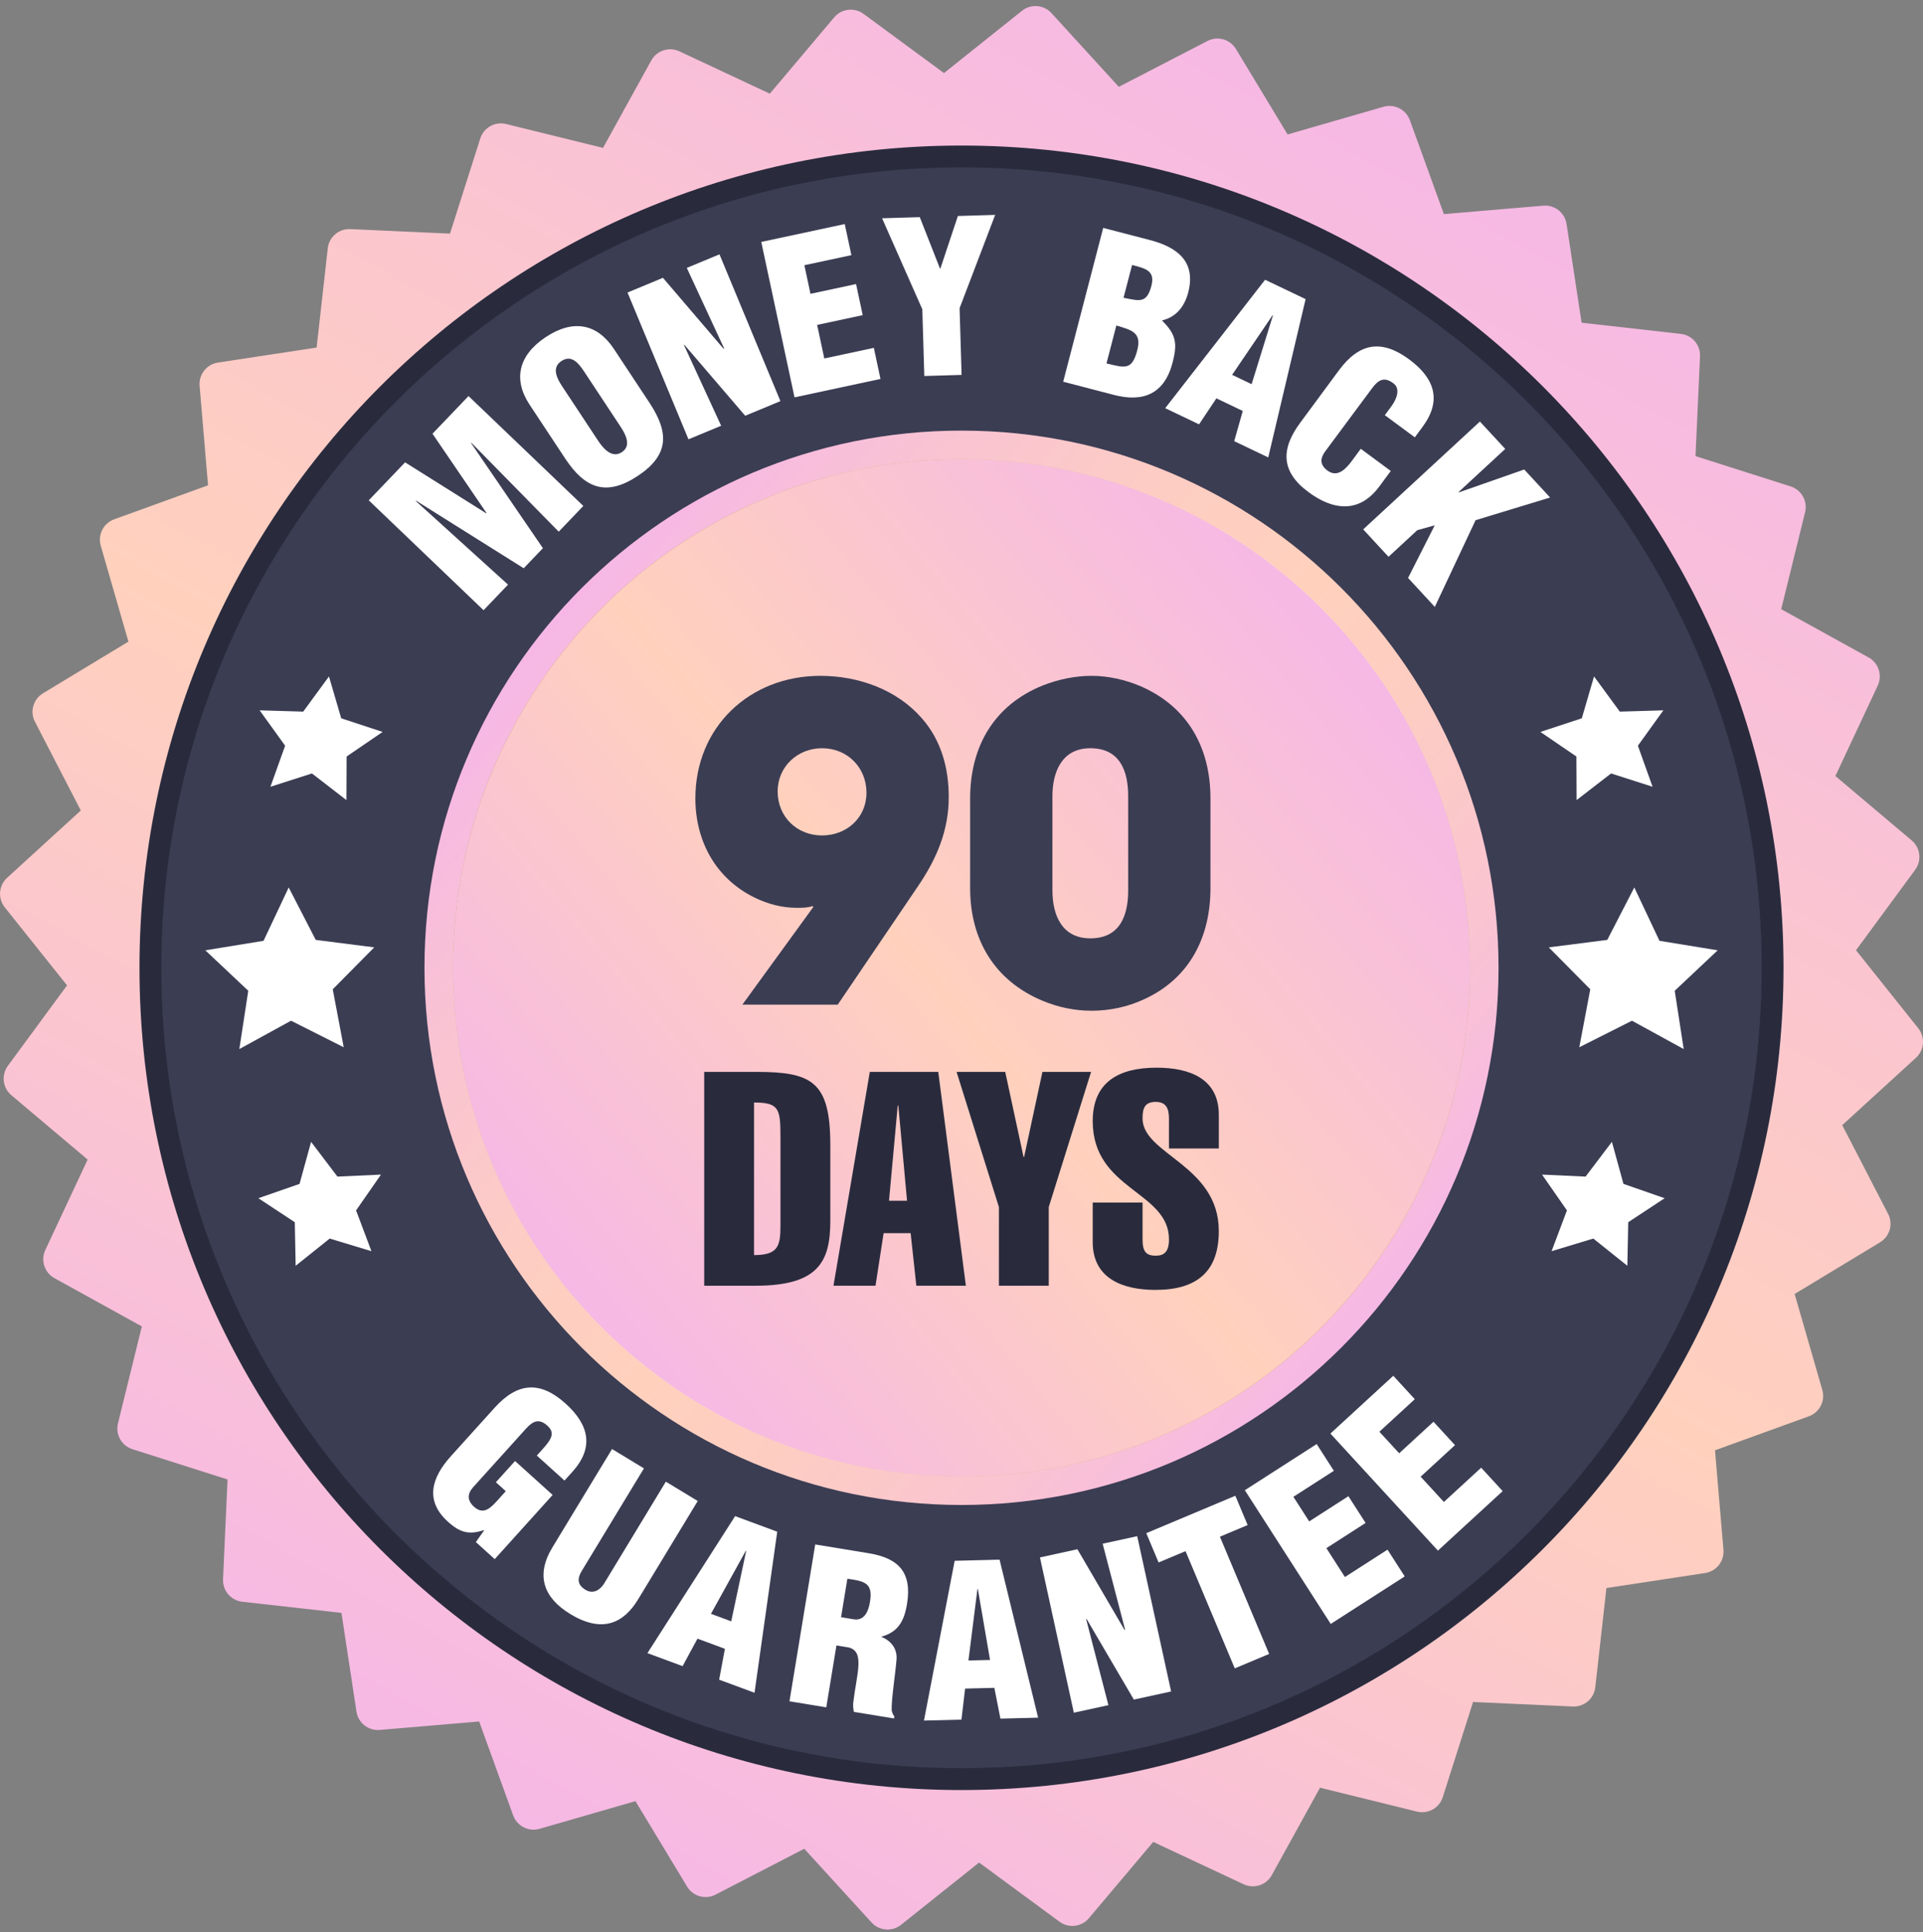 <svg xmlns="http://www.w3.org/2000/svg" width="224" height="225" viewBox="0 0 224 225" fill="none">
  <rect x="0" y="0" width="224" height="225" fill="#808080" stroke="none"/>
  <g clip-path="url(#clip0_5265_2838)">
    <path d="M216.196 110.658L223.45 119.747C224.278 120.785 224.159 122.286 223.179 123.181L214.592 131.024L219.934 141.354C220.545 142.532 220.136 143.982 218.999 144.668L209.047 150.686L212.271 161.86C212.64 163.136 211.955 164.476 210.708 164.929L199.772 168.89L200.755 180.478C200.867 181.801 199.935 182.982 198.622 183.182L187.125 184.932L185.826 196.489C185.678 197.809 184.532 198.786 183.206 198.726L171.589 198.2L168.062 209.282C167.659 210.546 166.344 211.281 165.057 210.965L153.764 208.183L148.143 218.363C147.502 219.526 146.069 219.99 144.868 219.428L134.335 214.495L126.836 223.384C125.98 224.398 124.484 224.575 123.416 223.788L114.048 216.896L104.958 224.15C103.921 224.978 102.419 224.859 101.525 223.879L93.682 215.292L83.352 220.634C82.173 221.245 80.724 220.836 80.037 219.699L74.02 209.747L62.846 212.971C61.57 213.34 60.229 212.655 59.776 211.408L55.816 200.472L44.228 201.455C42.905 201.567 41.723 200.635 41.523 199.322L39.774 187.825L28.216 186.526C26.897 186.378 25.92 185.232 25.98 183.906L26.506 172.289L15.424 168.762C14.159 168.359 13.424 167.044 13.741 165.757L16.523 154.465L6.342 148.843C5.18 148.202 4.716 146.769 5.277 145.568L10.21 135.035L1.322 127.536C0.307 126.68 0.13 125.184 0.917 124.116L7.81 114.748L0.555 105.658C-0.272 104.621 -0.154 103.119 0.827 102.225L9.413 94.382L4.071 84.052C3.461 82.873 3.87 81.424 5.006 80.737L14.958 74.72L11.735 63.546C11.366 62.27 12.051 60.929 13.298 60.476L24.233 56.516L23.251 44.928C23.139 43.605 24.071 42.423 25.384 42.223L36.881 40.474L38.18 28.916C38.327 27.597 39.473 26.62 40.8 26.68L52.417 27.206L55.944 16.124C56.346 14.86 57.661 14.124 58.949 14.441L70.241 17.223L75.862 7.042C76.503 5.88 77.937 5.416 79.138 5.977L89.671 10.91L97.17 2.022C98.025 1.007 99.522 0.83 100.59 1.617L109.958 8.51L119.047 1.255C120.085 0.428 121.586 0.546 122.481 1.527L130.324 10.113L140.654 4.771C141.832 4.161 143.282 4.57 143.968 5.706L149.986 15.658L161.16 12.434C162.436 12.066 163.776 12.751 164.229 13.998L168.19 24.933L179.778 23.951C181.101 23.839 182.283 24.771 182.482 26.084L184.232 37.581L195.789 38.88C197.109 39.027 198.086 40.173 198.026 41.499L197.5 53.117L208.582 56.644C209.846 57.047 210.581 58.361 210.265 59.648L207.483 70.941L217.663 76.562C218.826 77.203 219.29 78.637 218.728 79.838L213.795 90.371L222.684 97.87C223.698 98.725 223.875 100.222 223.088 101.29L216.196 110.658Z" fill="url(#paint0_linear_5265_2838)"/>
    <path d="M112.001 208.455C164.883 208.455 207.753 165.585 207.753 112.703C207.753 59.82 164.883 16.95 112.001 16.95C59.118 16.95 16.248 59.82 16.248 112.703C16.248 165.585 59.118 208.455 112.001 208.455Z" fill="#292B3D"/>
    <path d="M112.001 205.908C163.477 205.908 205.207 164.178 205.207 112.702C205.207 61.226 163.477 19.496 112.001 19.496C60.525 19.496 18.795 61.226 18.795 112.702C18.795 164.178 60.525 205.908 112.001 205.908Z" fill="#3B3D53"/>
    <path d="M112.001 175.259C146.55 175.259 174.557 147.251 174.557 112.702C174.557 78.153 146.55 50.145 112.001 50.145C77.452 50.145 49.444 78.153 49.444 112.702C49.444 147.251 77.452 175.259 112.001 175.259Z" fill="url(#paint1_linear_5265_2838)"/>
    <path d="M112.001 171.944C144.719 171.944 171.243 145.42 171.243 112.702C171.243 79.984 144.719 53.46 112.001 53.46C79.282 53.46 52.759 79.984 52.759 112.702C52.759 145.42 79.282 171.944 112.001 171.944Z" fill="url(#paint2_linear_5265_2838)"/>
    <path d="M112.001 171.944C144.719 171.944 171.243 145.42 171.243 112.702C171.243 79.984 144.719 53.46 112.001 53.46C79.282 53.46 52.759 79.984 52.759 112.702C52.759 145.42 79.282 171.944 112.001 171.944Z" fill="url(#paint3_linear_5265_2838)"/>
    <path d="M55.429 179.578L56.39 178.218L56.353 178.186C54.635 178.762 53.571 178.467 52.179 177.21C49.451 174.746 50.275 172.065 52.523 169.575L57.617 163.934C60.313 160.949 62.944 160.796 65.892 163.46C68.64 165.942 69.212 168.586 66.681 171.388L65.754 172.414L62.531 169.503L63.209 168.752C64.267 167.58 64.65 166.861 63.806 166.065C62.816 165.137 62.081 165.471 61.271 166.369L55.135 173.164C54.441 173.933 54.376 174.706 55.218 175.465C56.317 176.457 57.148 175.611 57.942 174.733L58.917 173.652L57.763 172.61L59.997 170.138L64.374 174.09L57.627 181.564L55.429 179.578Z" fill="white"/>
    <path d="M71.294 168.744L75.008 170.996L67.765 182.939C67.304 183.699 67.14 184.494 68.195 185.134C69.166 185.723 69.973 185.057 70.384 184.382L77.561 172.544L81.275 174.795L74.328 186.254C72.703 188.934 70.246 190.273 66.447 187.969C63.303 186.062 62.376 183.452 64.345 180.202L71.293 168.744H71.294Z" fill="white"/>
    <path d="M75.414 192.513L85.63 176.557L90.537 178.371L87.89 197.126L83.77 195.602L84.441 192.008L81.246 190.826L79.511 194.026L75.414 192.511V192.513ZM86.919 180.613L86.872 180.595L82.816 187.935L85.176 188.809L86.918 180.611L86.919 180.613Z" fill="white"/>
    <path d="M96.246 198.823L91.961 198.119L94.962 179.854L101.221 180.884C104.727 181.46 106.25 183.161 105.652 186.789C105.333 188.737 104.641 190.048 102.703 190.581L102.695 190.629C103.844 191.094 104.56 192.061 104.425 193.34C104.307 194.82 103.815 197.966 103.867 199.175C103.924 199.435 104.01 199.674 104.177 199.877L104.136 200.12L99.462 199.352C99.397 198.992 99.355 198.635 99.39 198.265C99.582 196.645 99.927 195.152 99.989 194.012C100.051 192.873 99.83 192.085 98.845 191.848L97.433 191.616L96.248 198.825L96.246 198.823ZM97.972 188.328L99.432 188.568C100.674 188.772 101.155 187.675 101.338 186.555C101.693 184.388 100.809 184.141 98.707 183.846L97.97 188.326L97.972 188.328Z" fill="white"/>
    <path d="M107.628 200.365L111.204 181.758L116.434 181.625L120.925 200.027L116.534 200.139L115.827 196.554L112.421 196.64L111.994 200.254L107.628 200.365ZM113.905 185.047H113.856L112.809 193.369L115.325 193.306L113.906 185.047H113.905Z" fill="white"/>
    <path d="M126.563 188.516L126.525 188.575L129.113 198.569L125.087 199.448L121.138 181.366L125.501 180.413L130.986 189.799L131.059 189.782L128.442 179.77L132.468 178.891L136.417 196.973L132.077 197.921L126.563 188.516Z" fill="white"/>
    <path d="M133.523 178.542L143.898 174.184L145.332 177.596L142.101 178.953L147.836 192.604L143.832 194.285L138.097 180.634L134.958 181.954L133.524 178.54L133.523 178.542Z" fill="white"/>
    <path d="M155.009 189.111L145.005 173.538L153.373 168.164L155.374 171.279L150.661 174.306L152.501 177.171L157.069 174.236L159.07 177.351L154.503 180.286L156.663 183.649L161.625 180.461L163.627 183.576L155.011 189.111H155.009Z" fill="white"/>
    <path d="M167.493 180.572L154.972 166.942L162.296 160.214L164.8 162.939L160.676 166.729L162.981 169.237L166.979 165.564L169.483 168.289L165.485 171.963L168.19 174.907L172.533 170.917L175.038 173.643L167.496 180.572H167.493Z" fill="white"/>
    <path d="M56.328 71.061L42.955 58.264L47.186 53.842L56.638 59.778L56.672 59.742L50.378 50.508L54.575 46.122L67.949 58.919L65.082 61.914L54.905 51.56L54.871 51.596L63.24 63.839L61.005 66.175L48.456 58.299L48.422 58.335L59.179 68.082L56.33 71.059L56.328 71.061Z" fill="white"/>
    <path d="M75.661 46.914C77.961 50.393 77.944 53.008 74.279 55.429C70.614 57.851 68.142 56.884 65.842 53.405L61.691 47.127C59.732 44.163 60.412 41.345 63.582 39.249C66.752 37.154 69.549 37.67 71.51 40.634L75.661 46.913V46.914ZM68.049 43.278C67.423 42.332 66.592 41.254 65.399 42.043C64.246 42.806 64.85 44.033 65.477 44.979L69.668 51.319C70.254 52.204 71.268 53.426 72.442 52.651C73.615 51.875 72.826 50.503 72.24 49.618L68.049 43.278Z" fill="white"/>
    <path d="M79.707 40.139L79.681 40.204L84.002 49.579L80.196 51.16L73.096 34.066L77.221 32.352L84.286 40.614L84.355 40.587L80.001 31.198L83.807 29.617L90.907 46.711L86.805 48.416L79.707 40.14V40.139Z" fill="white"/>
    <path d="M92.55 46.273L88.675 28.174L98.4 26.092L99.174 29.712L93.696 30.885L94.409 34.216L99.718 33.08L100.492 36.699L95.183 37.836L96.02 41.744L101.788 40.509L102.562 44.129L92.547 46.273H92.55Z" fill="white"/>
    <path d="M109.493 31.265H109.542L111.58 25.153L115.922 25.023L111.778 35.888L112.011 43.658L107.668 43.788L107.436 36.017L102.749 25.418L107.139 25.286L109.491 31.265H109.493Z" fill="white"/>
    <path d="M123.845 44.453L128.506 26.539L133.951 27.956C137.128 28.782 139.345 30.456 138.407 34.063C137.996 35.639 137.057 36.898 135.394 37.307L135.381 37.354C137.006 38.95 137.164 40.012 136.586 42.232C135.641 45.863 133.184 46.881 129.768 45.992L123.845 44.451V44.453ZM128.887 42.321C131.002 42.82 131.848 43.193 132.476 40.781C133.016 38.703 131.81 38.44 130.038 37.903L128.889 42.321H128.887ZM130.875 34.679C132.745 35.038 133.575 35.382 134.127 33.256C134.586 31.488 133.349 31.243 131.869 30.858L130.874 34.679H130.875Z" fill="white"/>
    <path d="M135.73 47.533L147.364 32.578L152.084 34.834L147.731 53.269L143.767 51.375L144.763 47.857L141.691 46.388L139.67 49.416L135.729 47.533H135.73ZM148.278 36.735L148.234 36.714L143.522 43.653L145.793 44.739L148.278 36.737V36.735Z" fill="white"/>
    <path d="M161.312 48.35L162.015 47.397C162.953 46.126 162.981 45.135 162.325 44.651C161.247 43.825 160.549 44.23 159.832 45.203L154.373 52.553C153.758 53.387 153.728 54.132 154.641 54.806C155.832 55.685 156.84 54.528 157.514 53.614L158.51 52.264L162.003 54.844L160.655 56.671C158.764 59.232 155.975 59.933 152.402 57.294C149.187 54.919 149.196 52.288 151.44 49.251L155.955 43.136C158.345 39.9 160.948 39.491 164.144 41.851C167.123 44.05 167.97 46.639 165.727 49.678L164.804 50.928L161.31 48.347L161.312 48.35Z" fill="white"/>
    <path d="M158.791 61.648L172.387 49.089L175.335 52.28L169.897 57.304L169.931 57.34L177.547 54.673L180.562 57.935L171.882 60.578L167.133 70.676L164.018 67.304L167.125 61.175L165.094 61.74L161.741 64.839L158.793 61.648H158.791Z" fill="white"/>
    <path d="M190.371 103.347L193.304 109.56L200.084 110.666L195.081 115.376L196.125 122.166L190.099 118.864L183.964 121.955L185.243 115.204L180.407 110.323L187.223 109.453L190.371 103.347Z" fill="white"/>
    <path d="M185.681 78.774L188.682 82.87L193.757 82.72L190.789 86.84L192.5 91.62L187.665 90.07L183.647 93.174L183.626 88.097L179.433 85.235L184.256 83.647L185.681 78.774Z" fill="white"/>
    <path d="M180.734 145.704L185.593 144.233L189.561 147.404L189.664 142.328L193.904 139.536L189.108 137.867L187.762 132.972L184.696 137.018L179.623 136.785L182.524 140.953L180.734 145.704Z" fill="white"/>
    <path d="M33.63 103.347L30.698 109.56L23.916 110.666L28.919 115.376L27.877 122.166L33.901 118.864L40.038 121.955L38.759 115.204L43.594 110.323L36.779 109.453L33.63 103.347Z" fill="white"/>
    <path d="M38.319 78.774L35.319 82.87L30.244 82.72L33.212 86.84L31.501 91.62L36.335 90.07L40.354 93.174L40.374 88.097L44.568 85.235L39.746 83.647L38.319 78.774Z" fill="white"/>
    <path d="M43.266 145.704L38.407 144.233L34.439 147.404L34.337 142.328L30.096 139.536L34.892 137.867L36.238 132.972L39.306 137.018L44.377 136.785L41.478 140.953L43.266 145.704Z" fill="white"/>
    <path d="M82.028 124.823H88.01C94.516 124.823 96.718 125.872 96.718 133.322V142.206C96.718 146.928 95.319 149.726 88.01 149.726H82.028V124.825V124.823ZM87.835 146.159C90.667 146.159 90.912 145.074 90.912 142.696V132.449C90.912 129.126 90.773 128.391 87.835 128.391V146.159Z" fill="#292B3D"/>
    <path d="M109.293 124.823L112.51 149.725H106.74L106.076 143.604H102.929L101.984 149.725H97.087L101.319 124.823H109.293ZM105.656 139.828L104.641 128.742H104.571L103.557 139.828H105.656Z" fill="#292B3D"/>
    <path d="M116.357 140.562L111.426 124.823H117.093L119.226 134.722H119.295L121.428 124.823H127.095L122.164 140.562V149.725H116.357V140.562Z" fill="#292B3D"/>
    <path d="M136.167 133.741V130.243C136.167 129.019 135.782 128.32 134.628 128.32C133.369 128.32 133.089 129.019 133.089 130.243C133.089 134.441 141.973 135.665 141.973 143.359C141.973 148.045 139.456 150.213 134.594 150.213C130.887 150.213 127.285 148.954 127.285 144.652V140.036H133.091V144.337C133.091 145.806 133.546 146.227 134.63 146.227C135.575 146.227 136.169 145.806 136.169 144.337C136.169 138.706 127.285 138.601 127.285 130.558C127.285 126.045 130.259 124.333 134.735 124.333C138.652 124.333 141.975 125.662 141.975 129.824V133.741H136.169H136.167Z" fill="#292B3D"/>
    <path d="M110.514 92.82C110.514 96.731 109.094 100.031 106.914 103.23L97.583 116.992H86.477L94.743 105.617L94.641 105.516C94.084 105.719 93.374 105.719 92.816 105.719C91.092 105.719 89.367 105.262 87.846 104.5C83.333 102.266 81 97.898 81 92.973C81 84.644 87.339 78.703 95.554 78.703C99.966 78.703 104.429 80.277 107.37 83.629C109.652 86.219 110.514 89.469 110.514 92.82ZM100.93 92.312C100.93 89.367 98.698 87.133 95.757 87.133C92.917 87.133 90.585 89.266 90.585 92.16C90.585 95.106 92.816 97.289 95.757 97.289C98.597 97.289 100.93 95.258 100.93 92.312Z" fill="#3B3D53"/>
    <path d="M141 103.434C141 109.07 138.617 113.895 133.343 116.332C131.416 117.246 129.286 117.703 127.156 117.703C125.178 117.703 123.251 117.297 121.425 116.535C115.847 114.199 113.007 109.426 113.007 103.434V92.973C113.007 86.93 115.796 82.106 121.476 79.82C123.302 79.109 125.229 78.703 127.156 78.703C129.083 78.703 131.111 79.16 132.886 79.922C138.363 82.309 141 87.082 141 92.973V103.434ZM131.416 103.688V92.719C131.416 89.773 130.452 87.133 127.004 87.133C123.707 87.133 122.592 89.875 122.592 92.719V103.688C122.592 106.582 123.707 109.273 127.004 109.273C130.452 109.273 131.416 106.633 131.416 103.688Z" fill="#3B3D53"/>
  </g>
  <defs>
    <linearGradient id="paint0_linear_5265_2838" x1="57.762" y1="211.028" x2="166.22" y2="14.396" gradientUnits="userSpaceOnUse">
      <stop stop-color="#F6B8E5"/>
      <stop offset="0.47" stop-color="#FFD1BD"/>
      <stop offset="1" stop-color="#F6B8E5"/>
    </linearGradient>
    <linearGradient id="paint1_linear_5265_2838" x1="64.077" y1="72.492" x2="159.923" y2="152.914" gradientUnits="userSpaceOnUse">
      <stop stop-color="#F6B7E6"/>
      <stop offset="0.15" stop-color="#F9C2D4"/>
      <stop offset="0.36" stop-color="#FDCDC3"/>
      <stop offset="0.52" stop-color="#FFD1BD"/>
      <stop offset="0.66" stop-color="#FDCDC2"/>
      <stop offset="0.84" stop-color="#FAC4D1"/>
      <stop offset="1" stop-color="#F6B8E5"/>
    </linearGradient>
    <linearGradient id="paint2_linear_5265_2838" x1="66.618" y1="74.622" x2="157.384" y2="150.784" gradientUnits="userSpaceOnUse">
      <stop stop-color="#A8853B"/>
      <stop offset="0.11" stop-color="#C2A863"/>
      <stop offset="0.23" stop-color="#DBCB8B"/>
      <stop offset="0.35" stop-color="#EDE4A8"/>
      <stop offset="0.45" stop-color="#F9F3B9"/>
      <stop offset="0.52" stop-color="#FDF9C0"/>
      <stop offset="0.59" stop-color="#FAF4BA"/>
      <stop offset="0.67" stop-color="#F2E8AB"/>
      <stop offset="0.77" stop-color="#E4D492"/>
      <stop offset="0.87" stop-color="#D1B96F"/>
      <stop offset="0.97" stop-color="#B99542"/>
      <stop offset="1" stop-color="#B38C36"/>
    </linearGradient>
    <linearGradient id="paint3_linear_5265_2838" x1="66.618" y1="150.784" x2="157.384" y2="74.622" gradientUnits="userSpaceOnUse">
      <stop stop-color="#F6B8E5"/>
      <stop offset="0.47" stop-color="#FFD1BD"/>
      <stop offset="1" stop-color="#F6B8E5"/>
    </linearGradient>
    <clipPath id="clip0_5265_2838">
      <rect width="224" height="224" fill="white" transform="translate(0 0.703)"/>
    </clipPath>
  </defs>
</svg>